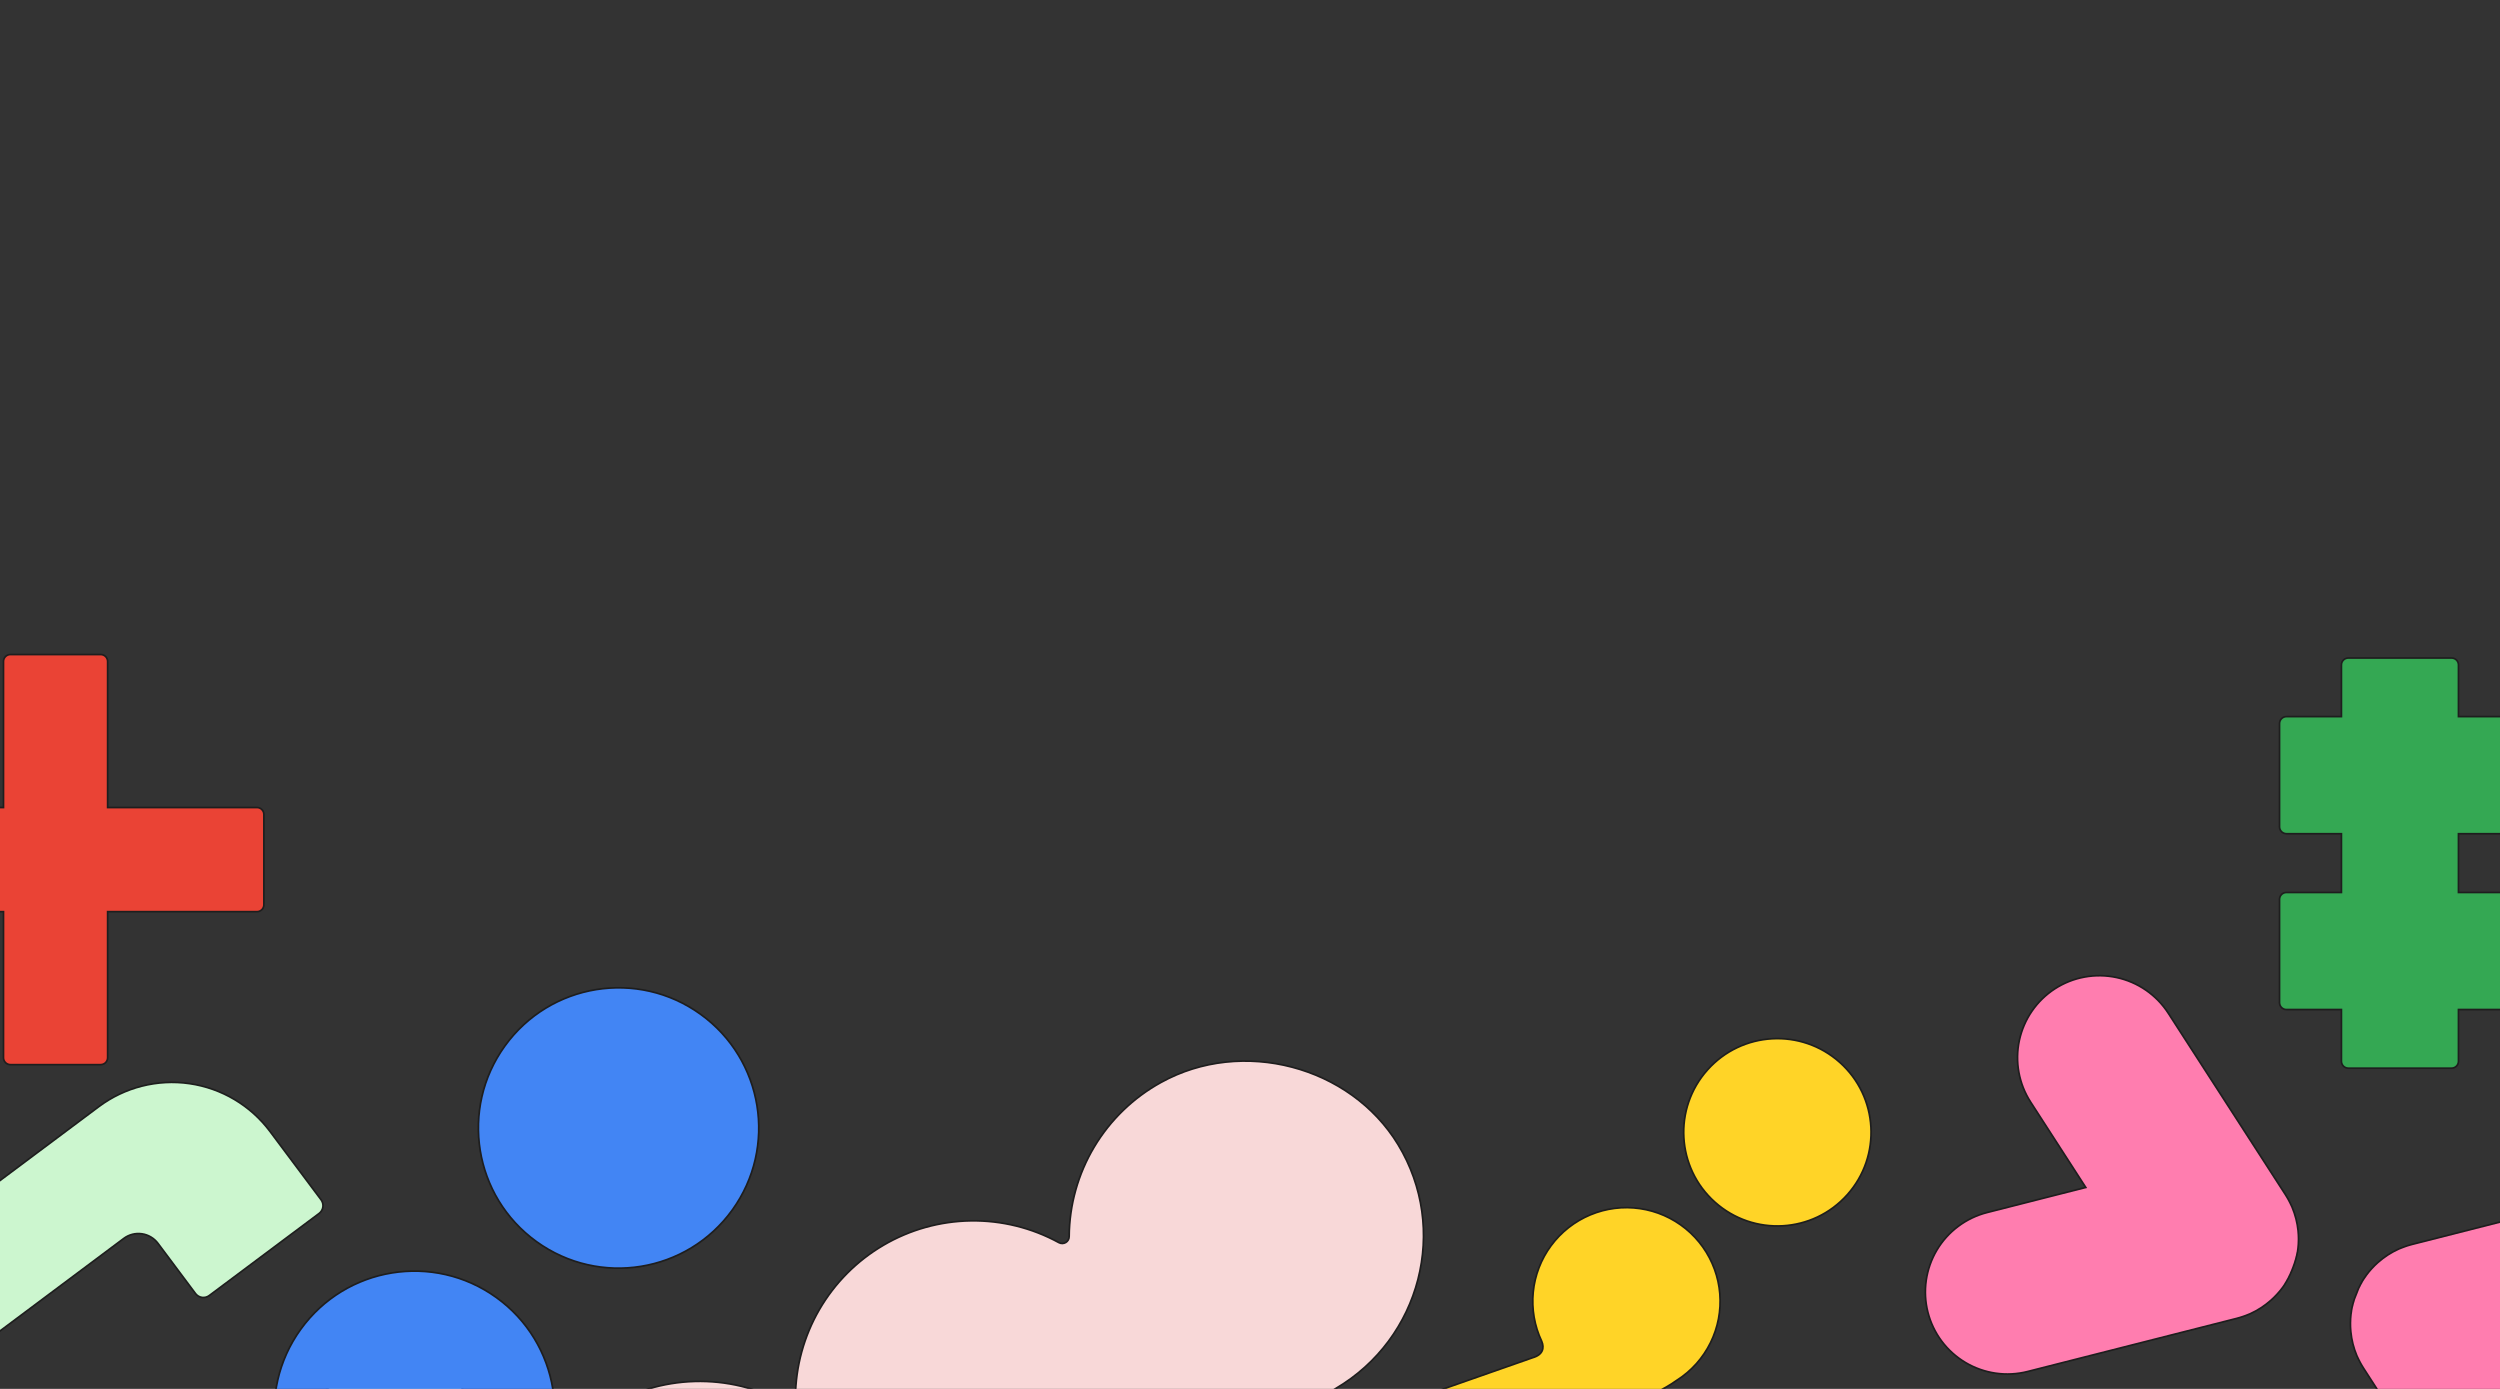 <svg width="1440" height="800" viewBox="0 0 1440 800" fill="none" xmlns="http://www.w3.org/2000/svg">
<rect x="0" y="0" width="1440" height="800" fill="#333333" stroke="none"/>
<g clipPath="url(#clip0_407_1157)">
<path d="M1169.63 634.765L1201.4 683.967L1144.63 698.402C1138.61 699.929 1132.96 702.626 1127.99 706.339C1123.01 710.052 1118.82 714.707 1115.65 720.041C1112.48 725.374 1110.39 731.28 1109.5 737.421C1108.61 743.563 1108.93 749.819 1110.46 755.834C1111.99 761.849 1114.69 767.504 1118.4 772.476C1122.11 777.448 1126.77 781.641 1132.1 784.813C1137.43 787.986 1143.34 790.077 1149.48 790.967C1155.62 791.857 1161.88 791.529 1167.89 790.001L1288.39 759.384L1288.88 759.241L1290.08 758.912L1291.24 758.544C1291.56 758.445 1291.88 758.347 1292.19 758.231C1292.5 758.115 1293.15 757.893 1293.63 757.716L1294.19 757.49L1295.96 756.787L1296.12 756.721C1300.44 754.759 1304.44 752.16 1307.99 749.01C1308.05 748.948 1308.11 748.892 1308.17 748.842C1308.64 748.426 1309.09 747.999 1309.54 747.573L1310.02 747.103L1311 746.091L1311.73 745.312L1312.39 744.562C1312.69 744.207 1313.01 743.84 1313.29 743.516L1313.7 743.006C1314.06 742.56 1314.41 742.107 1314.74 741.649C1314.78 741.528 1314.89 741.43 1314.98 741.323C1315.35 740.798 1315.73 740.22 1316.07 739.751C1316.1 739.664 1316.13 739.579 1316.17 739.496C1316.53 738.937 1316.89 738.379 1317.22 737.81C1317.25 737.715 1317.29 737.622 1317.33 737.531C1317.65 736.97 1317.98 736.385 1318.28 735.844C1318.33 735.71 1318.39 735.565 1318.44 735.431C1318.65 734.886 1318.98 734.383 1319.23 733.851L1319.49 733.172C1319.67 732.711 1319.85 732.262 1320.09 731.825L1320.89 729.788C1321.07 729.339 1321.25 728.89 1321.37 728.406L1321.63 727.726C1321.85 727.181 1321.96 726.597 1322.13 726.032C1322.18 725.899 1322.24 725.753 1322.29 725.62C1322.46 724.985 1322.61 724.345 1322.75 723.729C1322.78 723.634 1322.82 723.541 1322.86 723.45C1323.01 722.806 1323.12 722.152 1323.24 721.498C1323.27 721.411 1323.3 721.326 1323.34 721.243C1323.43 720.621 1323.55 719.925 1323.6 719.359C1323.65 719.237 1323.64 719.092 1323.65 718.957C1323.71 718.393 1323.77 717.827 1323.81 717.257L1323.86 716.604C1323.89 716.139 1323.91 715.657 1323.91 715.224L1323.94 714.227L1323.94 713.162L1323.9 711.749L1323.87 711.091C1323.83 710.474 1323.79 709.858 1323.73 709.231C1323.72 709.15 1323.72 709.069 1323.72 708.987C1323.24 704.264 1322.06 699.638 1320.22 695.264L1320.15 695.112C1319.9 694.509 1319.62 693.925 1319.33 693.39L1319.07 692.84C1318.84 692.386 1318.61 691.933 1318.37 691.487L1317.89 690.599L1317.28 689.548C1317.07 689.198 1316.86 688.836 1316.63 688.494L1316.37 688.056L1248.93 583.611C1245.56 578.397 1241.2 573.898 1236.1 570.37C1230.99 566.842 1225.24 564.355 1219.17 563.049C1213.11 561.744 1206.84 561.646 1200.74 562.762C1194.63 563.878 1188.81 566.185 1183.6 569.553C1173.12 576.364 1165.76 587.051 1163.14 599.273C1160.52 611.496 1162.86 624.258 1169.63 634.765Z" fill="#FF7DAF" stroke="#1E1E1E" strokeWidth="6.515" strokeMiterlimit="10"/>
<path d="M1533.22 777.596L1476.46 792.018L1508.22 841.233C1511.59 846.446 1513.9 852.271 1515.01 858.376C1516.12 864.48 1516.03 870.744 1514.72 876.811C1513.41 882.877 1510.92 888.626 1507.4 893.731C1503.87 898.835 1499.37 903.194 1494.15 906.559C1488.94 909.927 1483.12 912.234 1477.01 913.35C1470.91 914.466 1464.64 914.368 1458.58 913.063C1452.51 911.757 1446.76 909.27 1441.65 905.742C1436.55 902.214 1432.19 897.715 1428.82 892.501L1361.39 788.061L1361.12 787.618L1360.47 786.564L1359.86 785.501L1359.38 784.625C1359.15 784.184 1358.91 783.726 1358.69 783.277L1358.42 782.722L1357.6 781L1357.53 780.848C1355.7 776.47 1354.53 771.84 1354.08 767.115L1354.05 766.866C1354 766.244 1353.95 765.623 1353.92 765.006L1353.88 764.336C1353.87 763.869 1353.86 763.402 1353.86 762.928L1353.85 761.858C1353.85 761.524 1353.87 761.195 1353.89 760.866C1353.91 760.537 1353.91 759.91 1353.93 759.482C1353.94 759.264 1353.96 759.046 1353.99 758.833C1354.03 758.261 1354.07 757.69 1354.14 757.128C1354.19 757.007 1354.17 756.862 1354.2 756.731C1354.27 756.087 1354.38 755.404 1354.47 754.835C1354.5 754.75 1354.53 754.665 1354.51 754.556C1354.62 753.902 1354.74 753.248 1354.88 752.604L1354.99 752.325C1355.13 751.688 1355.28 751.061 1355.44 750.442L1355.6 750.029C1355.81 749.484 1355.92 748.895 1356.08 748.33L1356.35 747.651C1356.53 747.19 1356.71 746.741 1356.89 746.28C1357.07 745.82 1357.16 745.601 1357.29 745.262C1357.42 744.922 1357.56 744.582 1357.69 744.243C1357.82 743.903 1358.04 743.345 1358.22 742.885L1358.49 742.205C1358.7 741.659 1359.02 741.152 1359.29 740.63L1359.45 740.218C1359.76 739.64 1360.09 739.067 1360.41 738.523L1360.52 738.244C1360.86 737.675 1361.22 737.117 1361.58 736.558C1361.61 736.473 1361.64 736.388 1361.74 736.327C1362.08 735.805 1362.47 735.214 1362.83 734.767C1362.87 734.645 1362.92 734.524 1363.05 734.436C1363.39 733.979 1363.75 733.532 1364.1 733.084C1364.18 732.89 1364.36 732.739 1364.5 732.569C1364.8 732.209 1365.11 731.842 1365.41 731.528C1365.72 731.214 1365.84 731.022 1366.06 730.773C1366.28 730.525 1366.55 730.25 1366.8 729.999C1367.05 729.749 1367.45 729.315 1367.77 728.982L1368.25 728.524C1368.69 728.098 1369.15 727.676 1369.61 727.255L1369.8 727.092C1373.36 723.948 1377.37 721.36 1381.69 719.415L1381.85 719.349C1382.44 719.079 1383.04 718.838 1383.62 718.646L1384.2 718.424C1384.66 718.242 1385.15 718.07 1385.62 717.905L1386.57 717.58L1387.74 717.224L1388.93 716.895L1389.43 716.756L1509.92 686.135C1515.93 684.607 1522.19 684.278 1528.33 685.168C1534.47 686.058 1540.38 688.15 1545.71 691.322C1551.04 694.495 1555.7 698.687 1559.41 703.66C1563.13 708.632 1565.82 714.287 1567.35 720.302C1570.4 732.424 1568.51 745.259 1562.12 755.997C1555.72 766.735 1545.33 774.501 1533.22 777.596Z" fill="#FF7DAF" stroke="#1E1E1E" strokeWidth="6.515" strokeMiterlimit="10"/>
<path d="M-116.412 722.08L-103.333 739.575C-102.225 741.057 -101.42 742.742 -100.964 744.536C-100.508 746.329 -100.41 748.194 -100.675 750.025C-100.94 751.856 -101.564 753.617 -102.51 755.207C-103.456 756.797 -104.707 758.184 -106.19 759.291L-168.714 806.035C-183.679 817.228 -193.585 833.906 -196.254 852.402C-198.923 870.897 -194.137 889.696 -182.947 904.663L-153.489 944.065C-153.048 944.655 -152.494 945.151 -151.86 945.526C-151.225 945.9 -150.523 946.145 -149.793 946.246C-149.063 946.346 -148.321 946.301 -147.608 946.113C-146.896 945.924 -146.228 945.597 -145.644 945.148L-82.329 897.812C-81.733 897.378 -81.23 896.831 -80.847 896.201C-80.465 895.571 -80.212 894.872 -80.102 894.143C-79.992 893.415 -80.028 892.672 -80.208 891.957C-80.387 891.243 -80.707 890.571 -81.148 889.981L-102.808 861.009C-105.014 858.022 -105.953 854.286 -105.422 850.612C-104.892 846.937 -102.934 843.62 -99.973 841.379L71.297 713.334C74.291 711.1 78.049 710.146 81.746 710.682C85.443 711.218 88.776 713.199 91.013 716.191L112.673 745.163C113.577 746.342 114.909 747.115 116.38 747.317C117.851 747.518 119.343 747.131 120.53 746.238L183.845 698.903C185.012 698.008 185.782 696.692 185.993 695.237C186.203 693.781 185.836 692.301 184.97 691.113L155.512 651.711C144.322 636.744 127.646 626.834 109.151 624.161C90.656 621.489 71.856 626.272 56.887 637.458L-8.467 686.319C-11.459 688.555 -15.216 689.513 -18.914 688.981C-22.611 688.449 -25.946 686.47 -28.186 683.481L-41.266 665.986C-42.168 664.81 -43.497 664.036 -44.966 663.834C-46.434 663.631 -47.923 664.015 -49.111 664.903L-115.245 714.346C-116.403 715.234 -117.171 716.535 -117.389 717.978C-117.607 719.42 -117.256 720.891 -116.412 722.08Z" fill="#CCF6CF" stroke="#1E1E1E" strokeWidth="6.957" strokeLinejoin="round"/>
<path d="M204.797 989.096L191.726 971.613C190.605 970.132 189.789 968.444 189.323 966.646C188.857 964.848 188.752 962.976 189.013 961.137C189.273 959.298 189.896 957.529 190.843 955.932C191.791 954.335 193.045 952.94 194.533 951.83L257.058 905.086C264.468 899.545 270.715 892.6 275.441 884.646C280.167 876.692 283.28 867.884 284.602 858.727C285.925 849.57 285.431 840.241 283.148 831.275C280.866 822.309 276.839 813.88 271.299 806.469L241.841 767.067C240.953 765.879 239.633 765.087 238.166 764.864C236.699 764.641 235.203 765.005 234.002 765.875L170.686 813.211C169.486 814.108 168.692 815.445 168.478 816.928C168.264 818.411 168.648 819.918 169.545 821.118L191.155 850.023C192.264 851.504 193.071 853.188 193.528 854.981C193.986 856.774 194.086 858.639 193.823 860.471C193.559 862.302 192.937 864.063 191.993 865.654C191.048 867.245 189.799 868.634 188.317 869.742L16.991 997.828C13.997 1000.07 10.237 1001.02 6.538 1000.49C2.838 999.955 -0.498 997.973 -2.736 994.979L-24.346 966.074C-24.788 965.479 -25.344 964.978 -25.98 964.598C-26.617 964.218 -27.322 963.968 -28.055 963.861C-28.788 963.754 -29.536 963.793 -30.254 963.976C-30.973 964.158 -31.648 964.48 -32.241 964.924L-95.557 1012.26C-96.15 1012.7 -96.65 1013.26 -97.029 1013.9C-97.407 1014.53 -97.656 1015.24 -97.761 1015.97C-97.866 1016.71 -97.825 1017.46 -97.641 1018.17C-97.457 1018.89 -97.133 1019.57 -96.687 1020.16L-67.23 1059.56C-61.689 1066.97 -54.744 1073.22 -46.79 1077.94C-38.836 1082.67 -30.028 1085.78 -20.871 1087.1C-11.714 1088.43 -2.385 1087.93 6.581 1085.65C15.547 1083.37 23.976 1079.34 31.387 1073.8L96.786 1024.91C98.267 1023.8 99.954 1022.99 101.747 1022.53C103.541 1022.08 105.408 1021.98 107.24 1022.24C109.073 1022.51 110.835 1023.13 112.426 1024.08C114.017 1025.02 115.406 1026.27 116.513 1027.76L129.626 1045.3C130.509 1046.48 131.827 1047.26 133.287 1047.47C134.748 1047.68 136.233 1047.3 137.415 1046.42L203.606 996.936C204.797 996.05 205.591 994.729 205.814 993.261C206.037 991.793 205.672 990.296 204.797 989.096Z" fill="#CCF6CF" stroke="#1E1E1E" strokeWidth="6.957" strokeLinejoin="round"/>
<path d="M987.828 692.452C1010.06 712.305 1044.17 710.377 1064.03 688.146C1083.88 665.915 1081.95 631.799 1059.72 611.946C1037.49 592.094 1003.37 594.022 983.521 616.253C963.668 638.484 965.596 672.6 987.828 692.452Z" fill="#FFD427" stroke="#1E1E1E" strokeWidth="6.186" strokeMiterlimit="10"/>
<path d="M977.094 785.493C983.59 778.216 987.992 769.316 989.833 759.737C991.673 750.159 990.884 740.261 987.548 731.095C984.211 721.93 978.454 713.839 970.887 707.685C963.32 701.531 954.226 697.542 944.573 696.144C934.92 694.745 925.069 695.989 916.066 699.743C907.064 703.497 899.247 709.62 893.447 717.462C887.647 725.304 884.08 734.571 883.127 744.278C882.173 753.985 883.869 763.769 888.032 772.59C889.639 776.363 888.768 780.347 882.818 782.032L816.194 805.373C815.72 805.5 815.276 805.719 814.887 806.019C814.499 806.318 814.174 806.692 813.931 807.118C813.687 807.544 813.531 808.014 813.471 808.501C813.41 808.988 813.447 809.482 813.579 809.954L822.352 846.9C822.473 847.381 822.688 847.832 822.985 848.228C823.283 848.625 823.657 848.957 824.085 849.207C824.513 849.456 824.987 849.617 825.478 849.68C825.97 849.744 826.469 849.708 826.946 849.576C826.946 849.576 944.201 806.278 953.304 802.233C957.631 800.31 961.751 797.954 965.604 795.202C969.87 792.52 973.738 789.251 977.094 785.493Z" fill="#FFD427" stroke="#1E1E1E" strokeWidth="6.186" strokeMiterlimit="10"/>
<path d="M668.707 623.497C652.817 632.259 639.545 645.091 630.253 660.677C620.961 676.263 615.984 694.041 615.833 712.186C615.843 712.887 615.668 713.578 615.327 714.19C614.985 714.802 614.489 715.314 613.888 715.674C613.286 716.034 612.601 716.229 611.9 716.241C611.2 716.253 610.508 716.08 609.895 715.741C594.348 707.242 576.864 702.917 559.147 703.187C541.431 703.456 524.087 708.312 508.805 717.28C493.524 726.247 480.826 739.022 471.951 754.357C463.076 769.692 458.325 787.066 458.163 804.783C458.16 805.484 457.974 806.172 457.622 806.778C457.27 807.384 456.765 807.887 456.157 808.236C455.55 808.586 454.861 808.77 454.16 808.769C453.46 808.769 452.771 808.584 452.164 808.234C436.247 799.517 418.297 795.192 400.157 795.703C382.016 796.213 364.338 801.541 348.937 811.14C303.522 839.298 287.462 901.711 313.64 947.801C341.666 997.12 404.806 1013.73 453.897 984.918C469.206 975.974 481.926 963.203 490.81 947.859C499.693 932.514 504.435 915.124 504.568 897.394C504.572 896.7 504.755 896.019 505.102 895.418C505.448 894.816 505.945 894.315 506.544 893.964C507.142 893.612 507.822 893.423 508.516 893.414C509.21 893.405 509.894 893.577 510.502 893.912C526.049 902.41 543.533 906.736 561.25 906.466C578.966 906.196 596.31 901.341 611.592 892.373C626.873 883.405 639.571 870.631 648.446 855.296C657.321 839.96 662.072 822.587 662.234 804.869C662.238 804.175 662.422 803.494 662.768 802.892C663.114 802.291 663.611 801.79 664.21 801.439C664.808 801.087 665.488 800.898 666.182 800.889C666.876 800.88 667.56 801.052 668.168 801.387C683.711 809.919 701.206 814.261 718.935 813.989C736.663 813.716 754.016 808.838 769.29 799.833C818.39 771.019 834.72 707.822 805.285 659.284C777.746 613.957 715.438 597.581 668.707 623.497Z" fill="#F8D8D8" stroke="#1E1E1E" strokeWidth="5" strokeMiterlimit="10"/>
<path d="M309.1 715.23C345.282 741.3 395.747 733.103 421.818 696.922C447.888 660.74 439.691 610.275 403.51 584.205C367.328 558.134 316.863 566.331 290.792 602.513C264.722 638.694 272.919 689.16 309.1 715.23Z" fill="#4285F4" stroke="#1E1E1E" strokeWidth="8.954" strokeMiterlimit="10"/>
<path d="M191.514 878.423C227.695 904.494 278.161 896.297 304.231 860.115C330.301 823.934 322.104 773.468 285.923 747.398C249.741 721.328 199.276 729.525 173.206 765.706C147.135 801.888 155.332 852.353 191.514 878.423Z" fill="#4285F4" stroke="#1E1E1E" strokeWidth="8.954" strokeMiterlimit="10"/>
<path d="M1553.09 476.22V416.76C1553.09 415.699 1552.67 414.682 1551.92 413.932C1551.17 413.181 1550.15 412.76 1549.09 412.76H1517.4V383C1517.4 381.939 1516.98 380.922 1516.23 380.172C1515.48 379.421 1514.46 379 1513.4 379H1453.94C1452.88 379 1451.86 379.421 1451.11 380.172C1450.36 380.922 1449.94 381.939 1449.94 383V412.76H1416.09V383C1416.09 381.939 1415.67 380.922 1414.92 380.172C1414.17 379.421 1413.15 379 1412.09 379H1352.65C1351.59 379 1350.57 379.421 1349.82 380.172C1349.07 380.922 1348.65 381.939 1348.65 383V412.76H1317C1315.94 412.76 1314.92 413.181 1314.17 413.932C1313.42 414.682 1313 415.699 1313 416.76V476.22C1313 477.281 1313.42 478.298 1314.17 479.048C1314.92 479.799 1315.94 480.22 1317 480.22H1348.65V514.05H1317C1315.94 514.05 1314.92 514.471 1314.17 515.222C1313.42 515.972 1313 516.989 1313 518.05V577.51C1313 578.571 1313.42 579.588 1314.17 580.338C1314.92 581.089 1315.94 581.51 1317 581.51H1348.65V611.27C1348.65 612.331 1349.07 613.348 1349.82 614.098C1350.57 614.849 1351.59 615.27 1352.65 615.27H1412.09C1413.15 615.27 1414.17 614.849 1414.92 614.098C1415.67 613.348 1416.09 612.331 1416.09 611.27V581.51H1449.92V611.27C1449.92 612.331 1450.34 613.348 1451.09 614.098C1451.84 614.849 1452.86 615.27 1453.92 615.27H1513.38C1514.44 615.27 1515.46 614.849 1516.21 614.098C1516.96 613.348 1517.38 612.331 1517.38 611.27V581.51H1549.09C1550.15 581.51 1551.17 581.089 1551.92 580.338C1552.67 579.588 1553.09 578.571 1553.09 577.51V518.05C1553.09 516.989 1552.67 515.972 1551.92 515.222C1551.17 514.471 1550.15 514.05 1549.09 514.05H1517.4V480.22H1549.09C1550.15 480.22 1551.17 479.799 1551.92 479.048C1552.67 478.298 1553.09 477.281 1553.09 476.22ZM1449.94 514.05H1416.09V480.22H1449.92L1449.94 514.05Z" fill="#34A853" stroke="#1E1E1E" strokeWidth="5" strokeLinejoin="round"/>
<path d="M148 465.12H62V381C62 379.939 61.579 378.922 60.828 378.172C60.078 377.421 59.061 377 58 377H6C4.939 377 3.922 377.421 3.172 378.172C2.421 378.922 2 379.939 2 381V465.12H-84C-85.061 465.12 -86.078 465.541 -86.828 466.292C-87.579 467.042 -88 468.059 -88 469.12V521.12C-88 522.181 -87.579 523.198 -86.828 523.948C-86.078 524.699 -85.061 525.12 -84 525.12H2V609.23C2 610.291 2.421 611.308 3.172 612.058C3.922 612.809 4.939 613.23 6 613.23H58C59.061 613.23 60.078 612.809 60.828 612.058C61.579 611.308 62 610.291 62 609.23V525.13H148C149.061 525.13 150.078 524.709 150.828 523.958C151.579 523.208 152 522.191 152 521.13V469.13C152.001 468.604 151.899 468.083 151.698 467.596C151.498 467.11 151.204 466.668 150.832 466.295C150.46 465.923 150.019 465.627 149.533 465.425C149.047 465.224 148.526 465.12 148 465.12Z" fill="#EA4335" stroke="#1E1E1E" strokeWidth="5" strokeLinejoin="round"/>
</g>
<defs>
<clipPath id="clip0_407_1157">
<rect width="1440" height="800" fill="white"/>
</clipPath>
</defs>
</svg>
